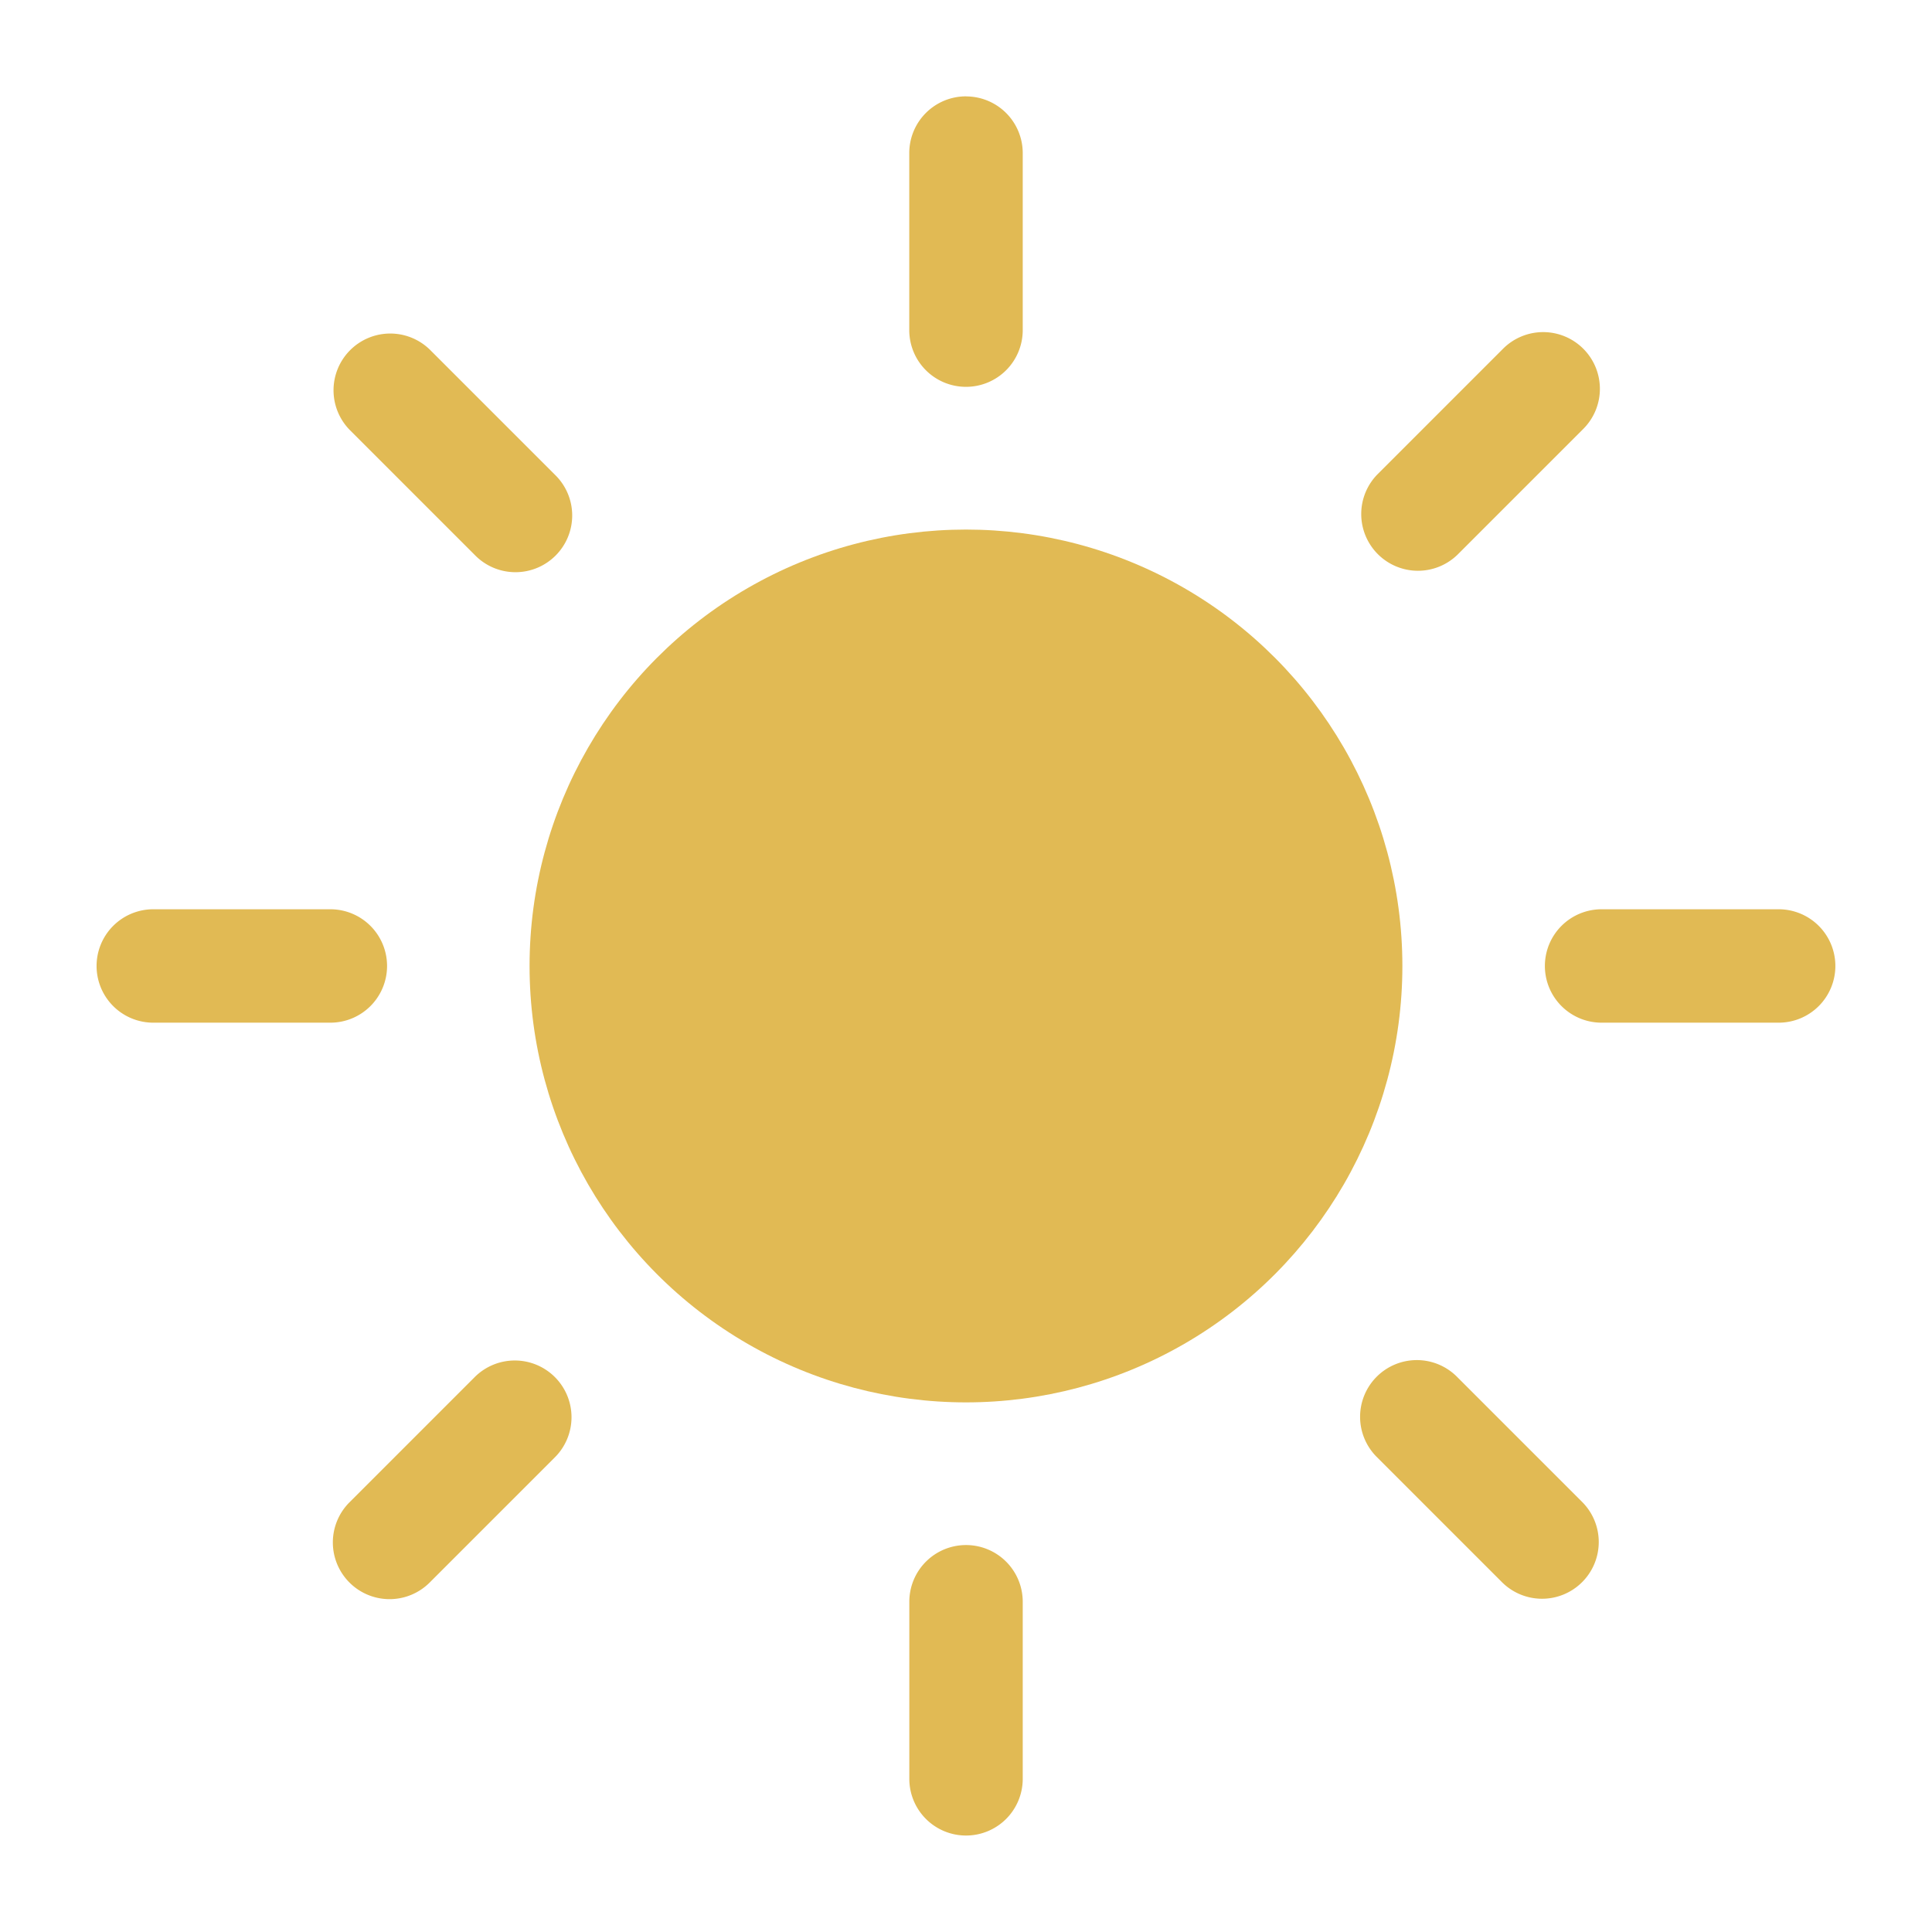 <?xml version="1.0" encoding="UTF-8" standalone="no"?>
<!-- Created with Inkscape (http://www.inkscape.org/) -->

<svg
   width="128"
   height="128"
   viewBox="0 0 33.867 33.867"
   version="1.1"
   id="svg1"
   xmlns="http://www.w3.org/2000/svg"
   xmlns:svg="http://www.w3.org/2000/svg">
  <defs
     id="defs1" />
  <g
     id="layer1">
    <g
       id="g16">
      <circle
         style="fill:#e1ba54;fill-opacity:1;stroke-width:3.187"
         id="path9"
         cx="16.933"
         cy="16.933"
         r="7.65" />
      <path
         style="color:#000000;fill:#e1ba54;fill-opacity:1;stroke-linecap:round;-inkscape-stroke:none;paint-order:stroke fill markers"
         d="M 16.934,1.689 A 0.994,0.994 0 0 0 15.939,2.684 V 5.787 A 0.994,0.994 0 0 0 16.934,6.781 0.994,0.994 0 0 0 17.928,5.787 V 2.684 a 0.994,0.994 0 0 0 -0.994,-0.994 z"
         id="path10" />
      <path
         style="color:#000000;fill:#e1ba54;fill-opacity:1;stroke-linecap:round;-inkscape-stroke:none;paint-order:stroke fill markers"
         d="m 6.138,6.138 a 0.994,0.994 0 0 0 0,1.406 l 2.195,2.195 a 0.994,0.994 0 0 0 1.406,0 0.994,0.994 0 0 0 0,-1.406 L 7.544,6.138 a 0.994,0.994 0 0 0 -1.406,-7e-7 z"
         id="path10-2" />
      <path
         style="color:#000000;fill:#e1ba54;fill-opacity:1;stroke-linecap:round;-inkscape-stroke:none;paint-order:stroke fill markers"
         d="m 24.133,24.133 a 0.994,0.994 0 0 0 0,1.406 l 2.195,2.195 a 0.994,0.994 0 0 0 1.406,0 0.994,0.994 0 0 0 0,-1.406 l -2.195,-2.195 a 0.994,0.994 0 0 0 -1.406,-10e-7 z"
         id="path10-2-7" />
      <path
         style="color:#000000;fill:#e1ba54;fill-opacity:1;stroke-linecap:round;-inkscape-stroke:none;paint-order:stroke fill markers"
         d="m 27.754,6.113 a 0.994,0.994 0 0 0 -1.406,0 l -2.195,2.195 a 0.994,0.994 0 0 0 0,1.406 0.994,0.994 0 0 0 1.406,0 l 2.195,-2.195 a 0.994,0.994 0 0 0 1e-6,-1.406 z"
         id="path10-2-7-2" />
      <path
         style="color:#000000;fill:#e1ba54;fill-opacity:1;stroke-linecap:round;-inkscape-stroke:none;paint-order:stroke fill markers"
         d="m 9.727,24.14 a 0.994,0.994 0 0 0 -1.406,0 l -2.195,2.195 a 0.994,0.994 0 0 0 0,1.406 0.994,0.994 0 0 0 1.406,0 l 2.195,-2.195 a 0.994,0.994 0 0 0 10e-7,-1.406 z"
         id="path10-2-7-2-3" />
      <path
         style="color:#000000;fill:#e1ba54;fill-opacity:1;stroke-linecap:round;-inkscape-stroke:none;paint-order:stroke fill markers"
         d="m 6.785,16.933 a 0.994,0.994 0 0 0 -0.994,-0.994 h -3.104 a 0.994,0.994 0 0 0 -0.994,0.994 0.994,0.994 0 0 0 0.994,0.994 h 3.104 a 0.994,0.994 0 0 0 0.994,-0.994 z"
         id="path10-7" />
      <path
         style="color:#000000;fill:#e1ba54;fill-opacity:1;stroke-linecap:round;-inkscape-stroke:none;paint-order:stroke fill markers"
         d="m 32.173,16.933 a 0.994,0.994 0 0 0 -0.994,-0.994 h -3.104 a 0.994,0.994 0 0 0 -0.994,0.994 0.994,0.994 0 0 0 0.994,0.994 h 3.104 a 0.994,0.994 0 0 0 0.994,-0.994 z"
         id="path10-7-6" />
      <path
         style="color:#000000;fill:#e1ba54;fill-opacity:1;stroke-linecap:round;-inkscape-stroke:none;paint-order:stroke fill markers"
         d="m 16.934,27.084 a 0.994,0.994 0 0 0 -0.994,0.994 v 3.104 a 0.994,0.994 0 0 0 0.994,0.994 0.994,0.994 0 0 0 0.994,-0.994 v -3.104 a 0.994,0.994 0 0 0 -0.994,-0.994 z"
         id="path10-5" />
    </g>
  </g>
</svg>
